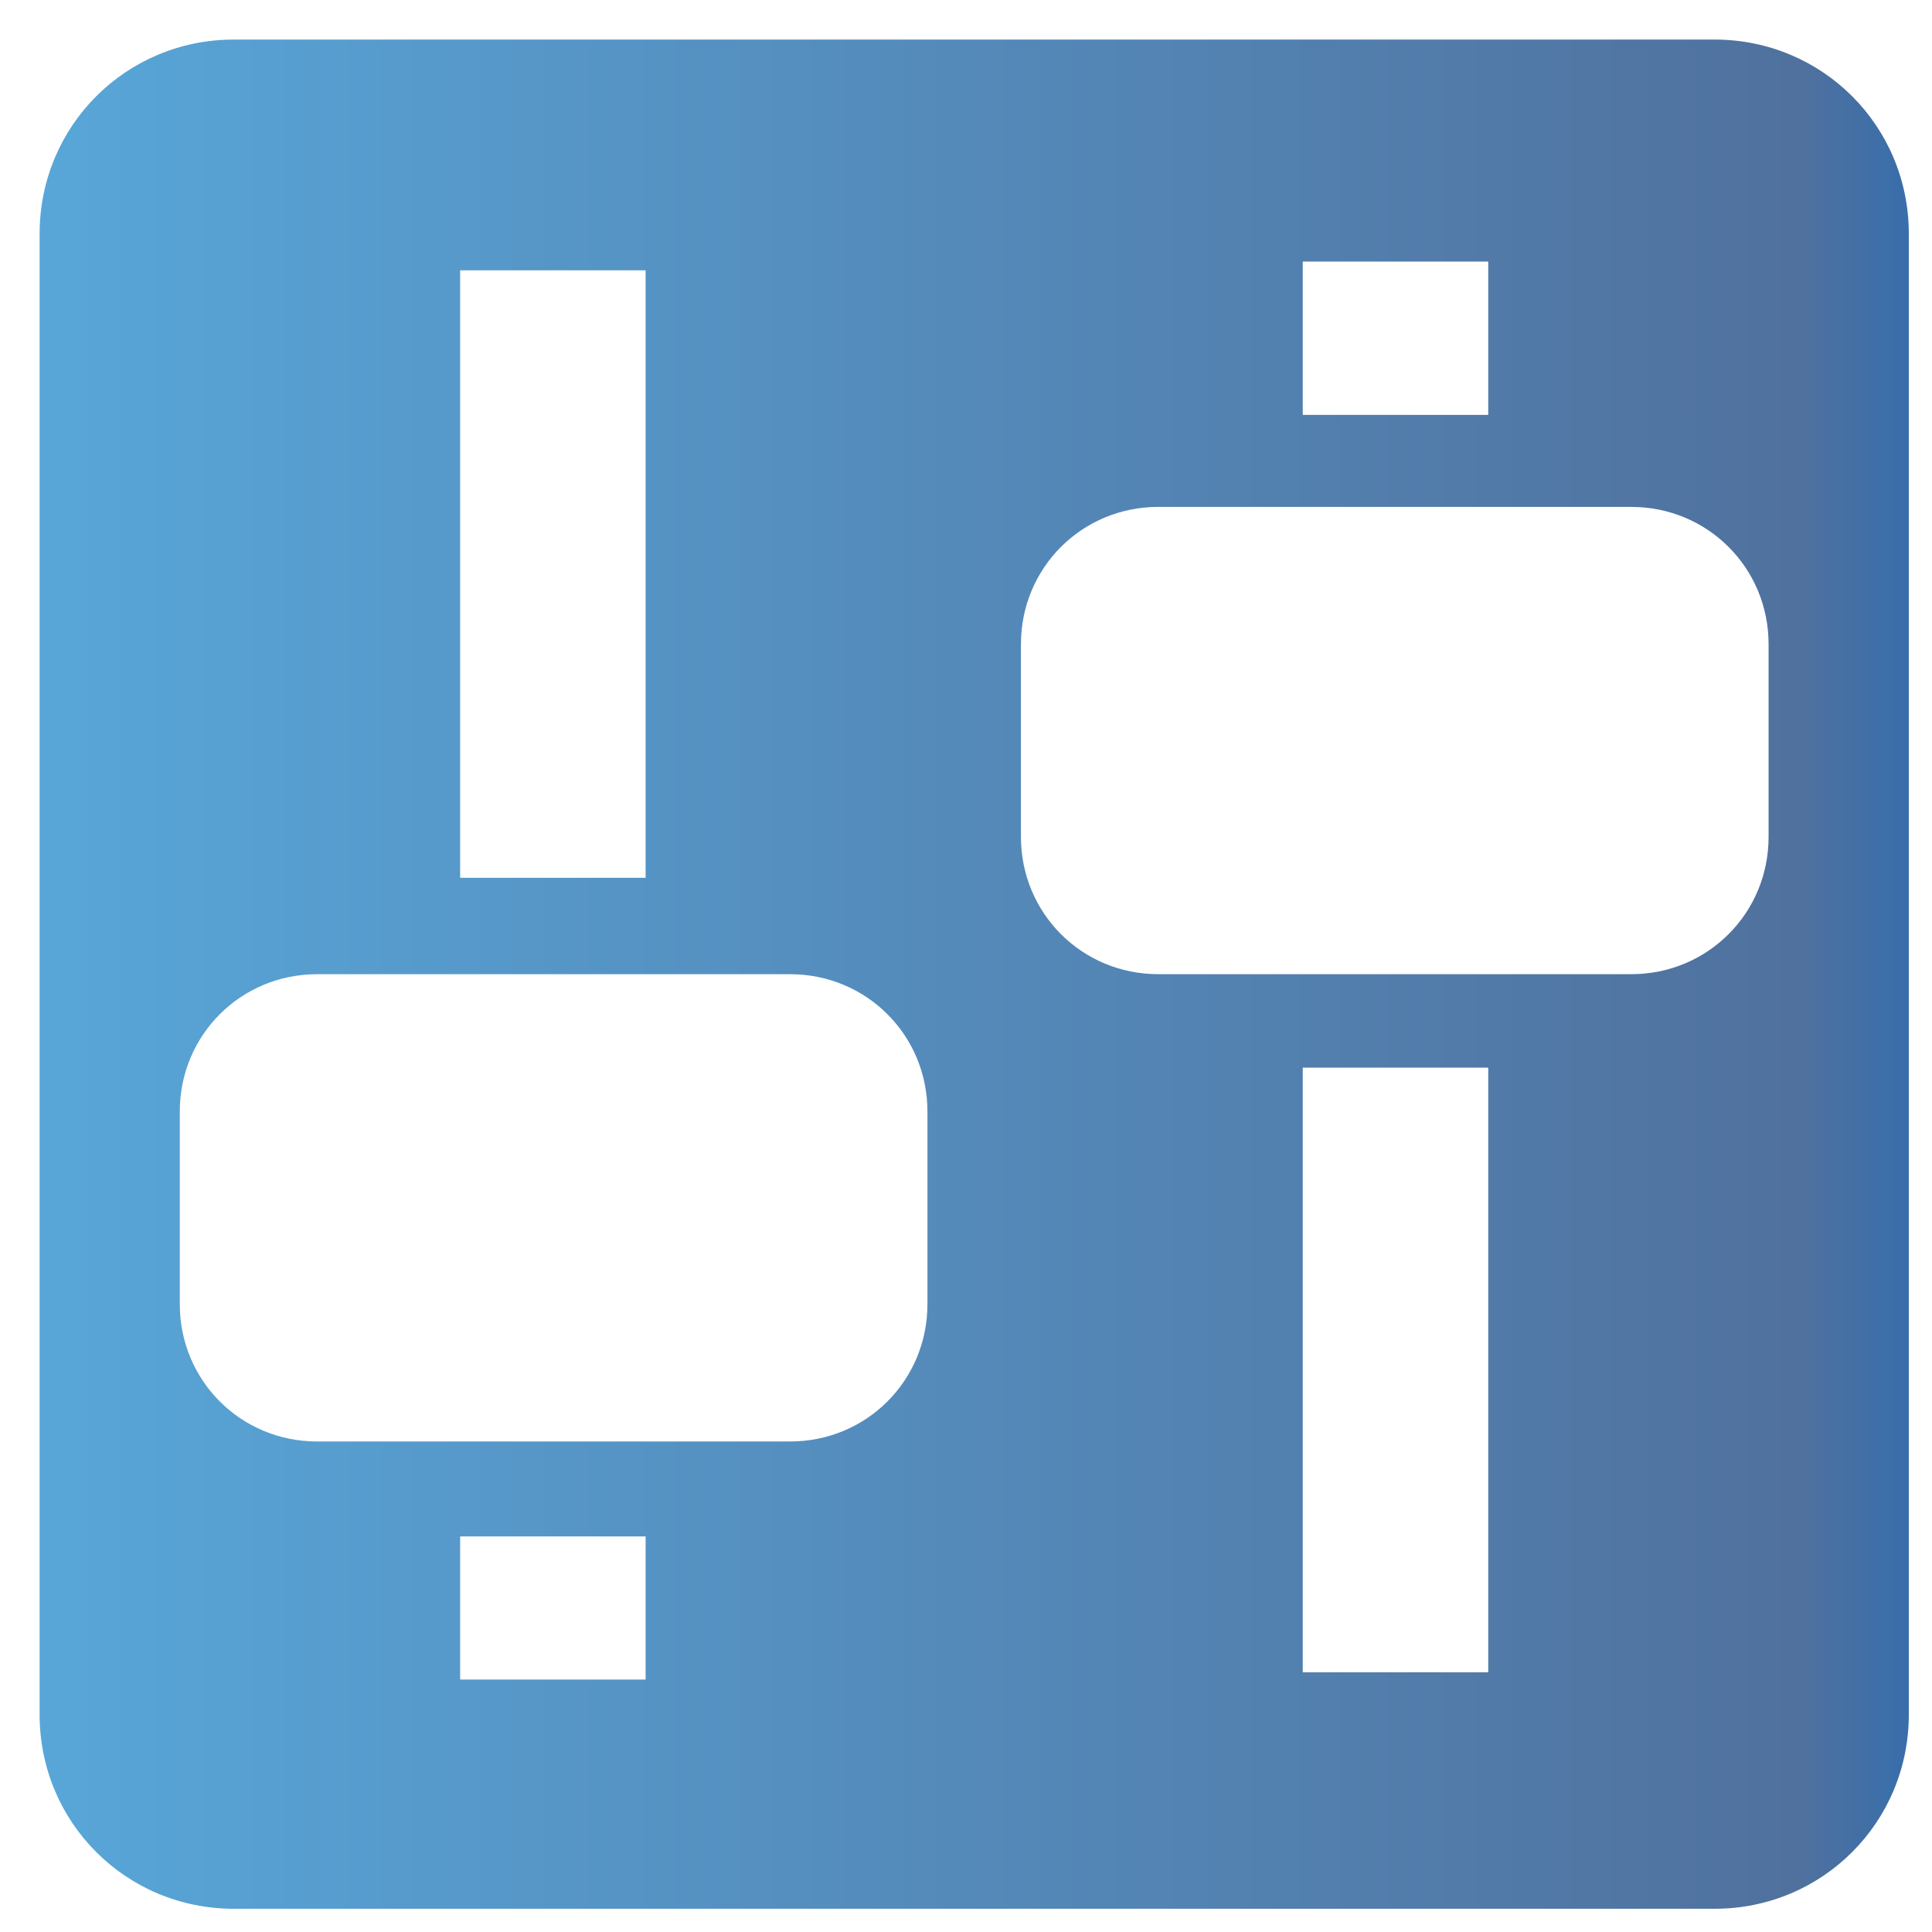 <?xml version="1.0" encoding="UTF-8" standalone="no"?>
<!-- Created with Inkscape (http://www.inkscape.org/) -->

<svg
   xmlns:dc="http://purl.org/dc/elements/1.1/"
   xmlns:cc="http://creativecommons.org/ns#"
   xmlns:rdf="http://www.w3.org/1999/02/22-rdf-syntax-ns#"
   xmlns:svg="http://www.w3.org/2000/svg"
   xmlns="http://www.w3.org/2000/svg"
   xmlns:xlink="http://www.w3.org/1999/xlink"
   xmlns:sodipodi="http://sodipodi.sourceforge.net/DTD/sodipodi-0.dtd"
   xmlns:inkscape="http://www.inkscape.org/namespaces/inkscape"
   version="1.1"
   width="48"
   height="48"
   id="svg1307"
   inkscape:version="0.48.3.1 r9886"
   sodipodi:docname="gtk-preferences.svg">
  <sodipodi:namedview
     pagecolor="#ffffff"
     bordercolor="#666666"
     borderopacity="1"
     objecttolerance="10"
     gridtolerance="10"
     guidetolerance="10"
     inkscape:pageopacity="0"
     inkscape:pageshadow="2"
     inkscape:window-width="1920"
     inkscape:window-height="1050"
     id="namedview8"
     showgrid="false"
     inkscape:zoom="4.9166667"
     inkscape:cx="-11.084746"
     inkscape:cy="24"
     inkscape:window-x="-4"
     inkscape:window-y="-4"
     inkscape:window-maximized="1"
     inkscape:current-layer="svg1307" />
  <defs
     id="defs1309">
    <linearGradient
       inkscape:collect="always"
       xlink:href="#id9-9"
       id="linearGradient3776"
       x1="0.983"
       y1="24.203"
       x2="47.424"
       y2="24.203"
       gradientUnits="userSpaceOnUse" />
    <linearGradient
       y2="264.963"
       x2="229.189"
       y1="75.677"
       x1="77.762"
       gradientUnits="userSpaceOnUse"
       id="id9-9">
      <stop
         id="stop3151-8"
         style="stop-color:#58A6D8"
         offset="0" />
      <stop
         offset="0.471"
         style="stop-color:#548bbb;stop-opacity:1;"
         id="stop4258-1" />
      <stop
         id="stop3153-82"
         style="stop-color:#50719E"
         offset="0.941" />
      <stop
         id="stop3155-6"
         style="stop-color:#386EAB"
         offset="1" />
    </linearGradient>
  </defs>
  <rect
     style="fill:none;stroke:none"
     id="rect1315"
     y="-3.661"
     x="-3.661"
     height="55.729"
     width="55.729" />
  <path
     inkscape:connector-curvature="0"
     style="fill:url(#linearGradient3776);fill-opacity:1.0;fill-rule:evenodd;stroke:none"
     id="rect3938"
     d="m 5.809,0.983 c -2.679,0 -4.825,2.146 -4.825,4.825 l 0,36.79 c 0,2.679 2.146,4.825 4.825,4.825 l 36.79,0 c 2.679,0 4.825,-2.146 4.825,-4.825 l 0,-36.79 c 0,-2.679 -2.146,-4.825 -4.825,-4.825 l -36.79,0 z m 26.558,5.515 4.608,0 0,3.81 -4.608,0 0,-3.81 z m -20.935,0.218 4.608,0 0,15.093 -4.608,0 0,-15.093 z m 17.343,5.878 11.755,0 c 1.896,0 3.41,1.514 3.41,3.41 l 0,4.789 c 0,1.896 -1.514,3.41 -3.41,3.41 l -11.755,0 c -1.896,0 -3.41,-1.514 -3.41,-3.41 l 0,-4.789 c 0,-1.896 1.514,-3.41 3.41,-3.41 z m -20.898,11.61 11.755,0 c 1.896,0 3.41,1.514 3.41,3.41 l 0,4.789 c 0,1.896 -1.514,3.41 -3.41,3.41 l -11.755,0 c -1.896,0 -3.41,-1.514 -3.41,-3.41 l 0,-4.789 c 0,-1.896 1.514,-3.41 3.41,-3.41 z m 24.49,2.322 4.608,0 0,15.021 -4.608,0 0,-15.021 z m -20.935,11.646 4.608,0 0,3.556 -4.608,0 0,-3.556 z" />
</svg>
